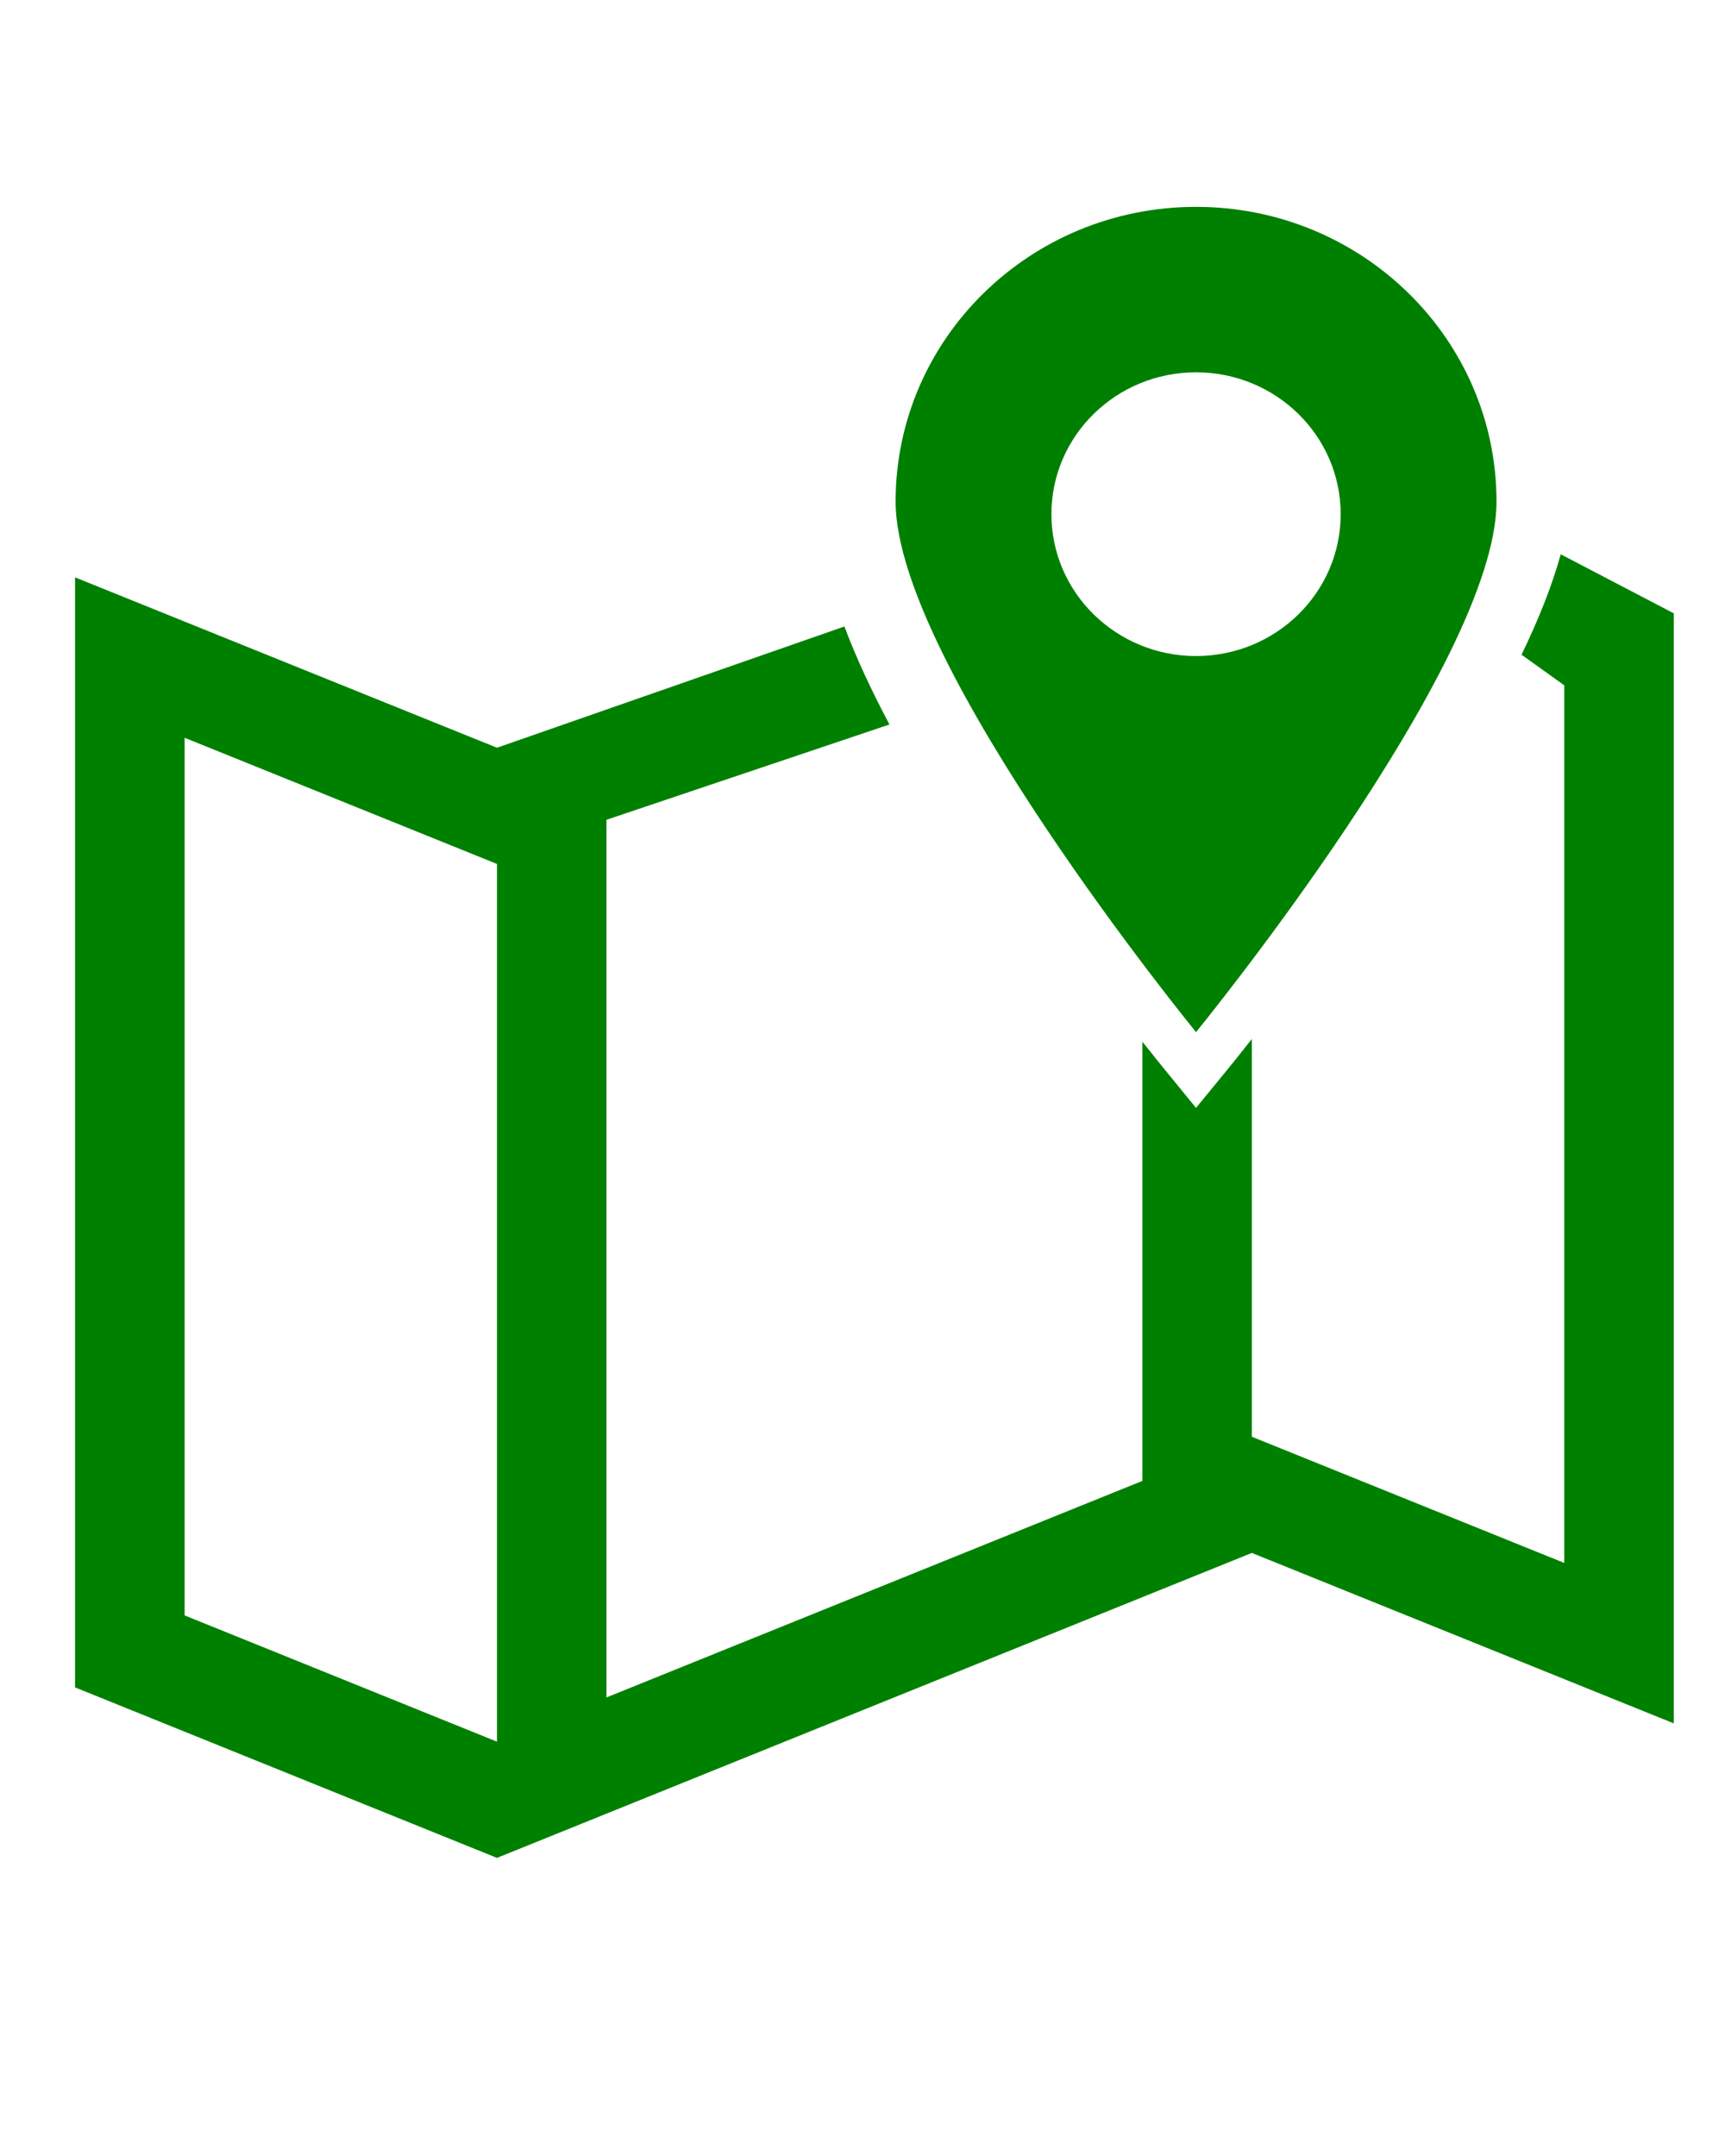 <?xml version="1.0" encoding="UTF-8" standalone="no"?>
<svg
   xmlns:dc="http://purl.org/dc/elements/1.1/"
   xmlns:cc="http://creativecommons.org/ns#"
   xmlns:rdf="http://www.w3.org/1999/02/22-rdf-syntax-ns#"
   xmlns:svg="http://www.w3.org/2000/svg"
   xmlns="http://www.w3.org/2000/svg"
   xmlns:sodipodi="http://sodipodi.sourceforge.net/DTD/sodipodi-0.dtd"
   xmlns:inkscape="http://www.inkscape.org/namespaces/inkscape"
   version="1.1"
   x="0px"
   y="0px"
   viewBox="0 0 100 125"
   enable-background="new 0 0 100 100"
   xml:space="preserve"
   id="svg2"
   inkscape:version="0.48.4 r9939"
   width="100%"
   height="100%"
   sodipodi:docname="choose_localization.svg"><defs
     id="defs12" /><sodipodi:namedview
     pagecolor="#ffffff"
     bordercolor="#666666"
     borderopacity="1"
     objecttolerance="10"
     gridtolerance="10"
     guidetolerance="10"
     inkscape:pageopacity="0"
     inkscape:pageshadow="2"
     inkscape:window-width="640"
     inkscape:window-height="480"
     id="namedview10"
     showgrid="false"
     inkscape:zoom="1.888"
     inkscape:cx="50"
     inkscape:cy="62.5"
     inkscape:window-x="75"
     inkscape:window-y="34"
     inkscape:window-maximized="0"
     inkscape:current-layer="svg2" /><path
     d="m 69.335,38.036 c -4.628,0 -8.383,-3.682 -8.383,-8.226 0,-4.545 3.754,-8.224 8.383,-8.224 4.631,0 8.385,3.681 8.385,8.224 0,4.543 -3.754,8.226 -8.385,8.226 m 0,21.804 c 0,0 17.419,-21.319 17.419,-30.758 0,-9.438 -7.797,-17.089 -17.419,-17.089 -9.619,0 -17.416,7.65 -17.416,17.089 0,9.44 17.416,30.758 17.416,30.758 M 28.81,100.978 10.702,93.658 V 42.774 l 18.108,7.316 V 100.978 z M 97.03,99.917 V 35.559 l -6.553,-3.423 c -0.499,1.815 -1.289,3.787 -2.272,5.823 l 2.476,1.775 V 90.615 L 72.572,83.3 v -23.063 c -0.649,0.826 -1.129,1.419 -1.367,1.71 l -1.87,2.286 -1.866,-2.286 C 67.247,61.674 66.81,61.137 66.224,60.394 V 85.86 L 35.156,98.414 V 47.53 L 51.563,42.004 C 50.53,40.058 49.63,38.139 48.952,36.322 L 28.81,43.352 4.351,33.474 v 64.358 l 24.459,9.884 43.763,-17.682 v 0.003 l 24.457,9.88 z"
     id="path4"
     style="fill:#008000"
     inkscape:connector-curvature="0" /></svg>